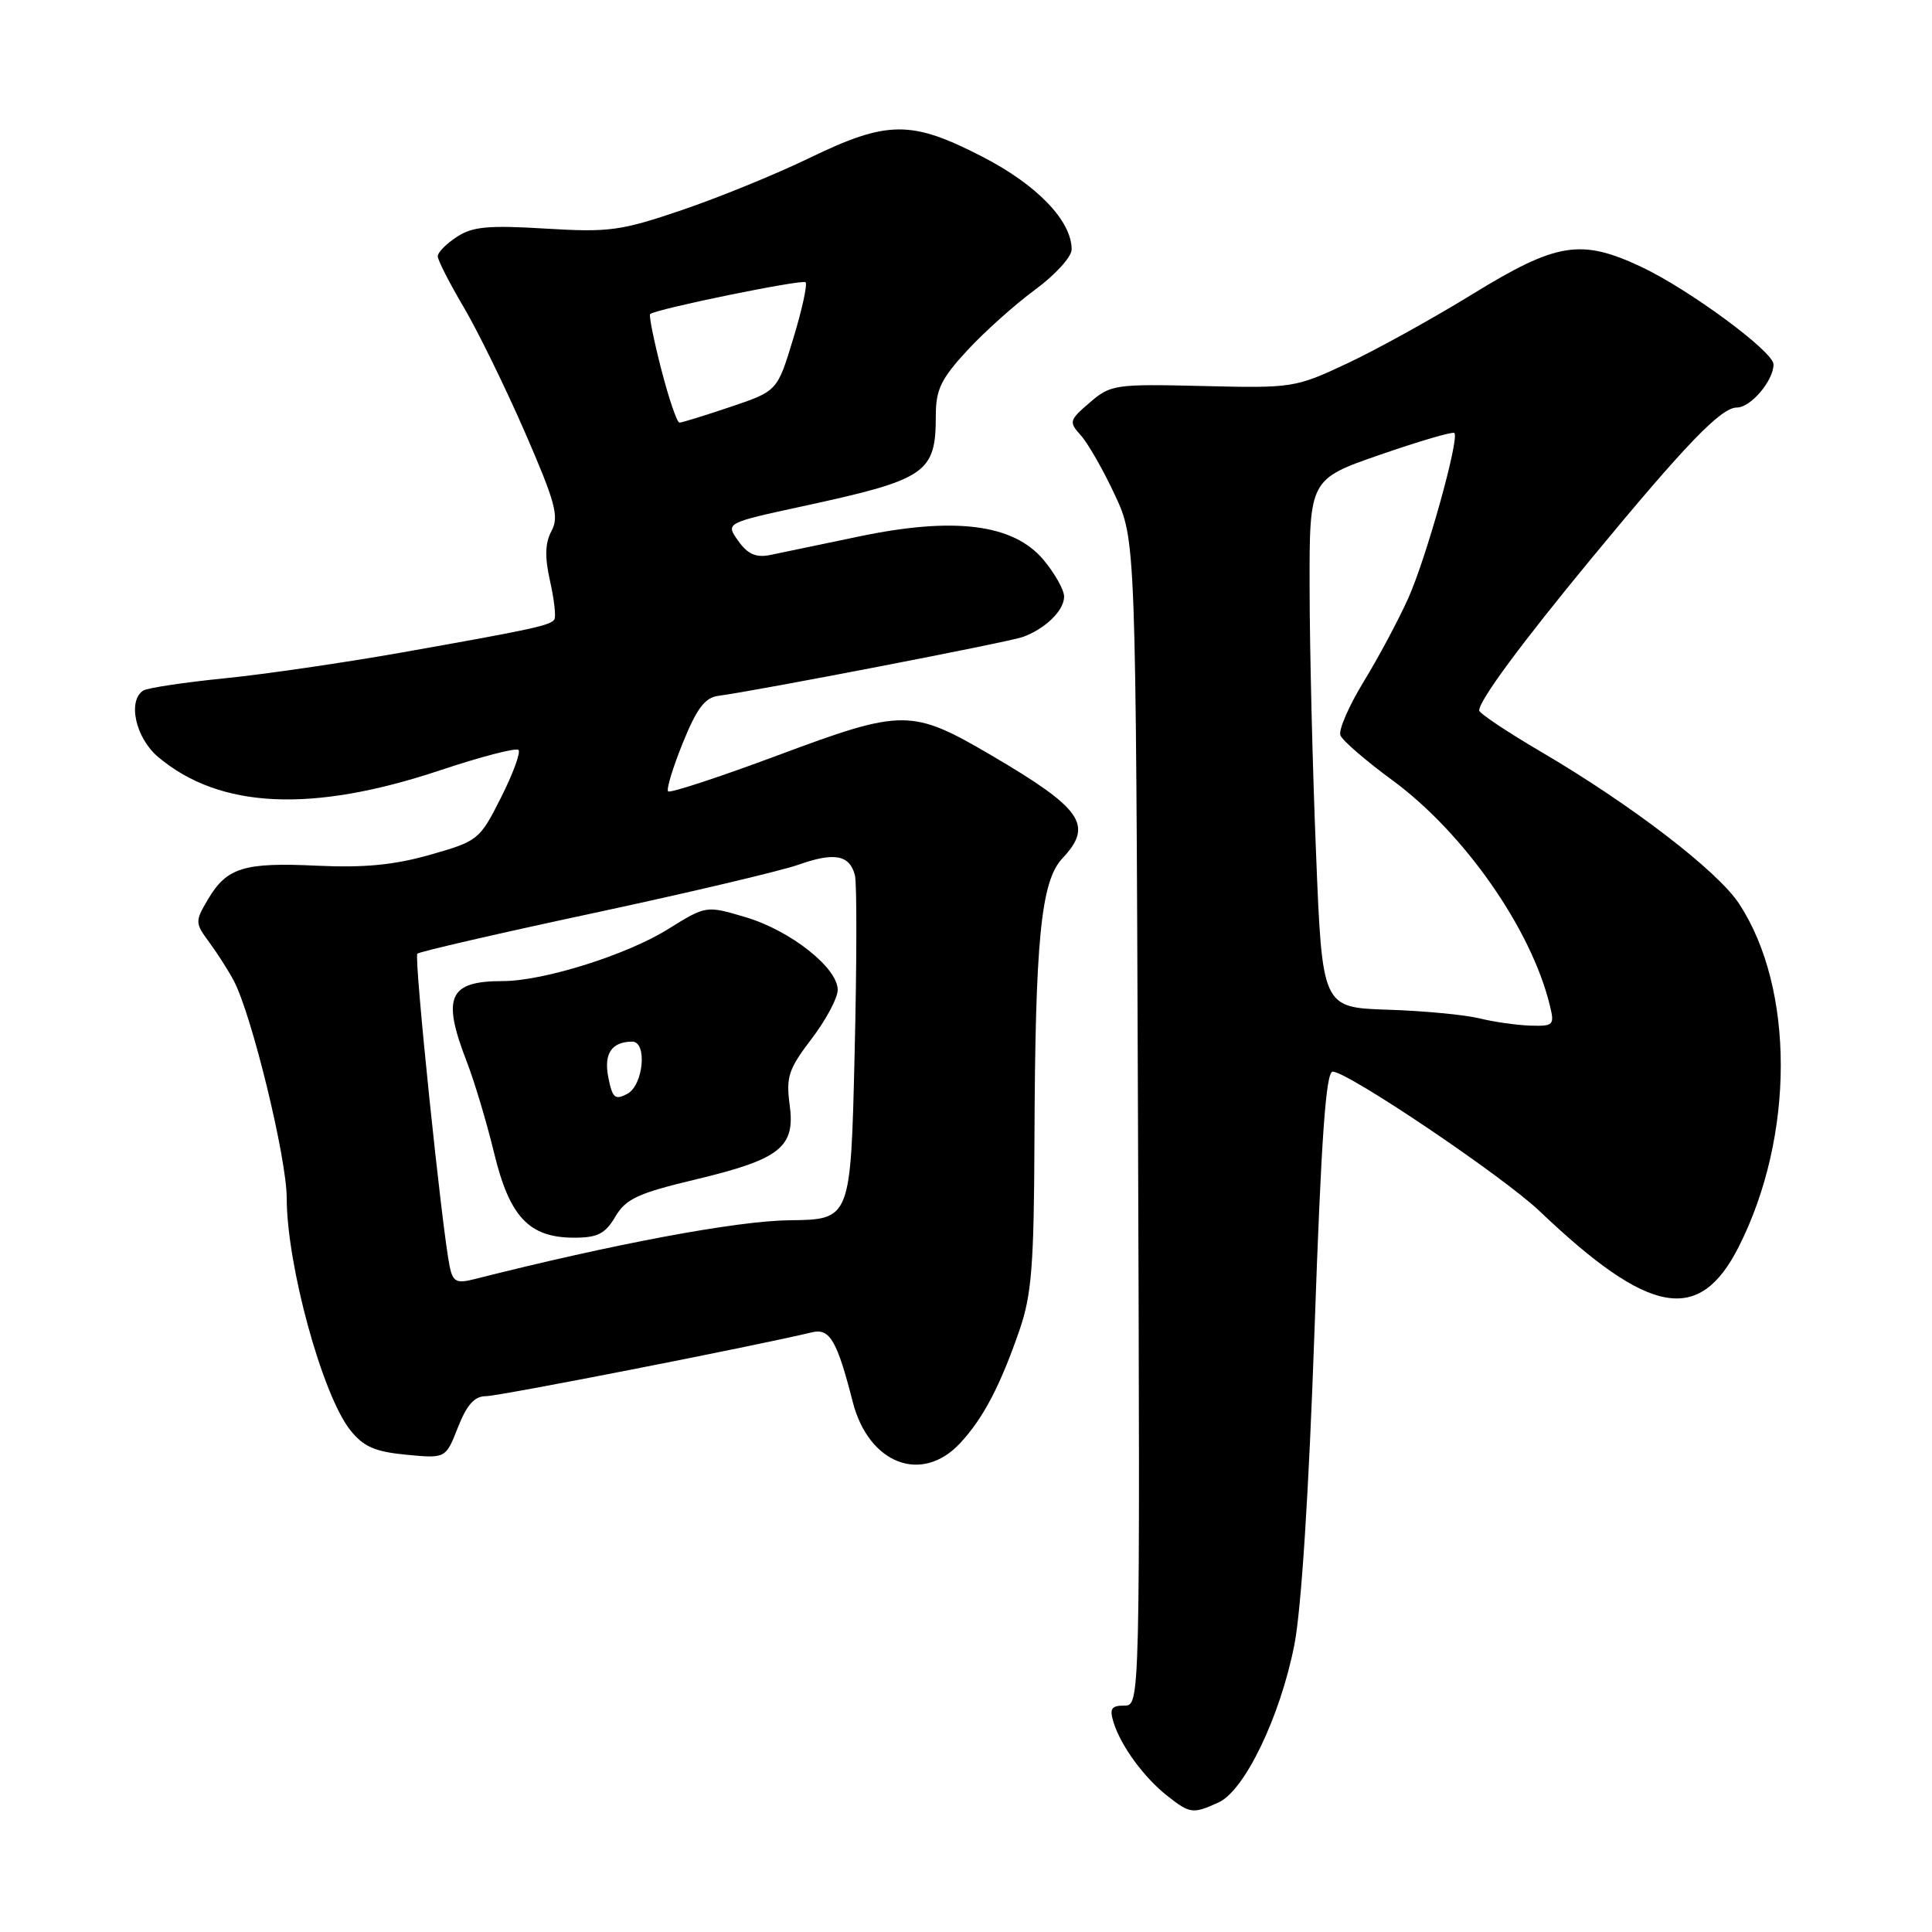 <?xml version="1.0" encoding="UTF-8" standalone="no"?>
<!DOCTYPE svg PUBLIC "-//W3C//DTD SVG 1.1//EN" "http://www.w3.org/Graphics/SVG/1.1/DTD/svg11.dtd" >
<svg xmlns="http://www.w3.org/2000/svg" xmlns:xlink="http://www.w3.org/1999/xlink" version="1.1" viewBox="0 0 256 256">
 <g >
 <path fill="currentColor"
d=" M 161.47 238.83 C 164.92 237.26 169.62 227.50 171.50 218.00 C 172.43 213.31 173.43 197.67 174.18 176.25 C 175.07 150.68 175.69 142.00 176.59 142.00 C 178.59 142.00 199.15 155.86 204.00 160.48 C 218.57 174.35 225.16 175.53 230.39 165.21 C 237.81 150.56 237.82 130.95 230.42 119.72 C 227.56 115.38 216.11 106.60 204.20 99.62 C 199.69 96.97 196.00 94.51 196.00 94.14 C 196.00 92.81 201.55 85.30 210.87 74.00 C 223.40 58.82 228.05 54.00 230.15 54.00 C 231.98 54.00 235.00 50.44 235.00 48.28 C 235.00 46.59 223.83 38.36 217.50 35.37 C 209.49 31.60 206.28 32.12 195.17 38.94 C 189.85 42.21 182.35 46.36 178.50 48.16 C 171.64 51.38 171.27 51.44 159.39 51.15 C 147.74 50.87 147.16 50.96 144.40 53.34 C 141.67 55.68 141.61 55.91 143.21 57.68 C 144.14 58.71 146.17 62.24 147.70 65.53 C 150.50 71.50 150.50 71.50 150.79 148.75 C 151.07 226.00 151.07 226.00 148.97 226.00 C 147.25 226.00 146.99 226.41 147.56 228.25 C 148.53 231.36 151.58 235.52 154.67 237.96 C 157.70 240.34 158.06 240.38 161.47 238.83 Z  M 127.20 191.25 C 130.27 187.97 132.55 183.62 135.11 176.18 C 136.70 171.56 137.01 167.58 137.07 151.09 C 137.17 124.49 137.93 116.76 140.77 113.74 C 144.92 109.33 143.43 107.17 131.37 100.09 C 120.80 93.90 119.65 93.90 103.13 100.06 C 95.36 102.96 88.78 105.12 88.53 104.86 C 88.27 104.61 89.15 101.72 90.47 98.45 C 92.33 93.86 93.41 92.43 95.19 92.20 C 100.23 91.54 133.62 85.09 135.50 84.41 C 138.49 83.34 141.00 80.90 141.00 79.06 C 141.00 78.16 139.76 75.96 138.25 74.16 C 134.26 69.42 126.41 68.44 113.76 71.10 C 108.67 72.17 103.38 73.27 102.00 73.55 C 100.16 73.91 99.06 73.42 97.82 71.67 C 96.13 69.30 96.13 69.30 106.32 67.09 C 122.81 63.52 124.00 62.71 124.00 55.04 C 124.00 51.64 124.69 50.20 128.15 46.45 C 130.43 43.98 134.48 40.35 137.15 38.39 C 139.82 36.43 142.00 34.03 142.00 33.06 C 142.00 29.26 137.42 24.49 130.14 20.75 C 120.74 15.91 117.60 15.93 107.26 20.93 C 102.79 23.10 95.16 26.21 90.31 27.85 C 82.26 30.59 80.70 30.80 72.28 30.29 C 64.72 29.83 62.61 30.02 60.53 31.39 C 59.14 32.30 58.00 33.45 58.00 33.95 C 58.00 34.45 59.54 37.48 61.43 40.68 C 63.32 43.88 66.98 51.37 69.57 57.31 C 73.61 66.61 74.10 68.44 73.08 70.35 C 72.22 71.95 72.17 73.80 72.88 76.98 C 73.43 79.41 73.69 81.70 73.46 82.07 C 72.96 82.87 70.64 83.38 53.00 86.50 C 45.58 87.81 35.12 89.34 29.76 89.88 C 24.40 90.42 19.57 91.15 19.01 91.49 C 16.86 92.82 17.96 97.79 20.96 100.31 C 29.11 107.17 41.33 107.74 58.31 102.07 C 63.71 100.27 68.39 99.05 68.70 99.37 C 69.02 99.68 67.98 102.52 66.39 105.67 C 63.56 111.28 63.36 111.45 57.00 113.26 C 52.22 114.62 48.25 115.00 42.00 114.71 C 32.31 114.25 30.05 114.95 27.55 119.18 C 25.83 122.10 25.84 122.29 27.72 124.85 C 28.80 126.31 30.25 128.59 30.96 129.92 C 33.34 134.37 37.99 153.44 37.99 158.74 C 38.00 167.66 42.71 184.85 46.42 189.51 C 48.17 191.70 49.68 192.36 53.84 192.76 C 59.06 193.26 59.06 193.26 60.68 189.13 C 61.87 186.12 62.87 185.00 64.40 185.00 C 66.12 185.00 100.01 178.36 107.63 176.53 C 109.95 175.98 110.92 177.65 112.99 185.75 C 115.09 193.96 122.11 196.69 127.20 191.25 Z  M 196.00 134.93 C 194.07 134.46 188.61 133.94 183.85 133.79 C 175.20 133.50 175.20 133.50 174.38 113.00 C 173.92 101.72 173.54 85.97 173.53 78.00 C 173.50 63.50 173.50 63.50 182.91 60.24 C 188.08 58.45 192.49 57.16 192.71 57.37 C 193.42 58.09 188.98 73.98 186.59 79.30 C 185.30 82.16 182.65 87.13 180.69 90.33 C 178.73 93.54 177.34 96.74 177.61 97.43 C 177.87 98.12 180.97 100.80 184.49 103.38 C 194.00 110.36 202.91 123.10 205.37 133.25 C 206.00 135.84 205.85 135.99 202.77 135.90 C 200.97 135.84 197.93 135.41 196.00 134.93 Z  M 59.59 167.85 C 58.58 163.04 54.83 126.83 55.30 126.37 C 55.57 126.10 66.07 123.68 78.64 120.99 C 91.21 118.30 103.42 115.41 105.77 114.59 C 110.55 112.89 112.58 113.27 113.28 115.97 C 113.55 116.98 113.53 127.66 113.24 139.70 C 112.72 161.60 112.72 161.60 104.61 161.69 C 97.62 161.77 81.35 164.81 62.79 169.51 C 60.50 170.09 60.01 169.84 59.59 167.85 Z  M 81.53 161.22 C 82.93 158.85 84.52 158.11 92.19 156.28 C 103.43 153.59 105.41 152.01 104.63 146.35 C 104.14 142.71 104.49 141.65 107.53 137.66 C 109.44 135.16 111.00 132.24 111.00 131.16 C 111.00 128.24 104.73 123.29 98.79 121.53 C 93.56 119.98 93.56 119.98 88.53 123.11 C 83.03 126.54 72.01 130.00 66.59 130.00 C 59.45 130.00 58.52 132.10 61.86 140.71 C 62.88 143.35 64.50 148.77 65.47 152.77 C 67.52 161.26 70.11 164.00 76.08 164.00 C 79.18 164.00 80.19 163.49 81.53 161.22 Z  M 87.62 48.93 C 86.62 45.05 85.96 41.75 86.15 41.61 C 87.11 40.90 106.32 36.98 106.74 37.40 C 107.01 37.67 106.28 41.03 105.11 44.86 C 103.00 51.82 103.00 51.82 96.80 53.91 C 93.40 55.06 90.35 56.00 90.03 56.00 C 89.71 56.00 88.62 52.82 87.62 48.93 Z  M 80.61 142.79 C 79.98 139.63 81.02 138.05 83.75 138.02 C 85.80 137.99 85.27 143.79 83.12 144.94 C 81.50 145.80 81.15 145.50 80.61 142.79 Z "/>
</g>
</svg>